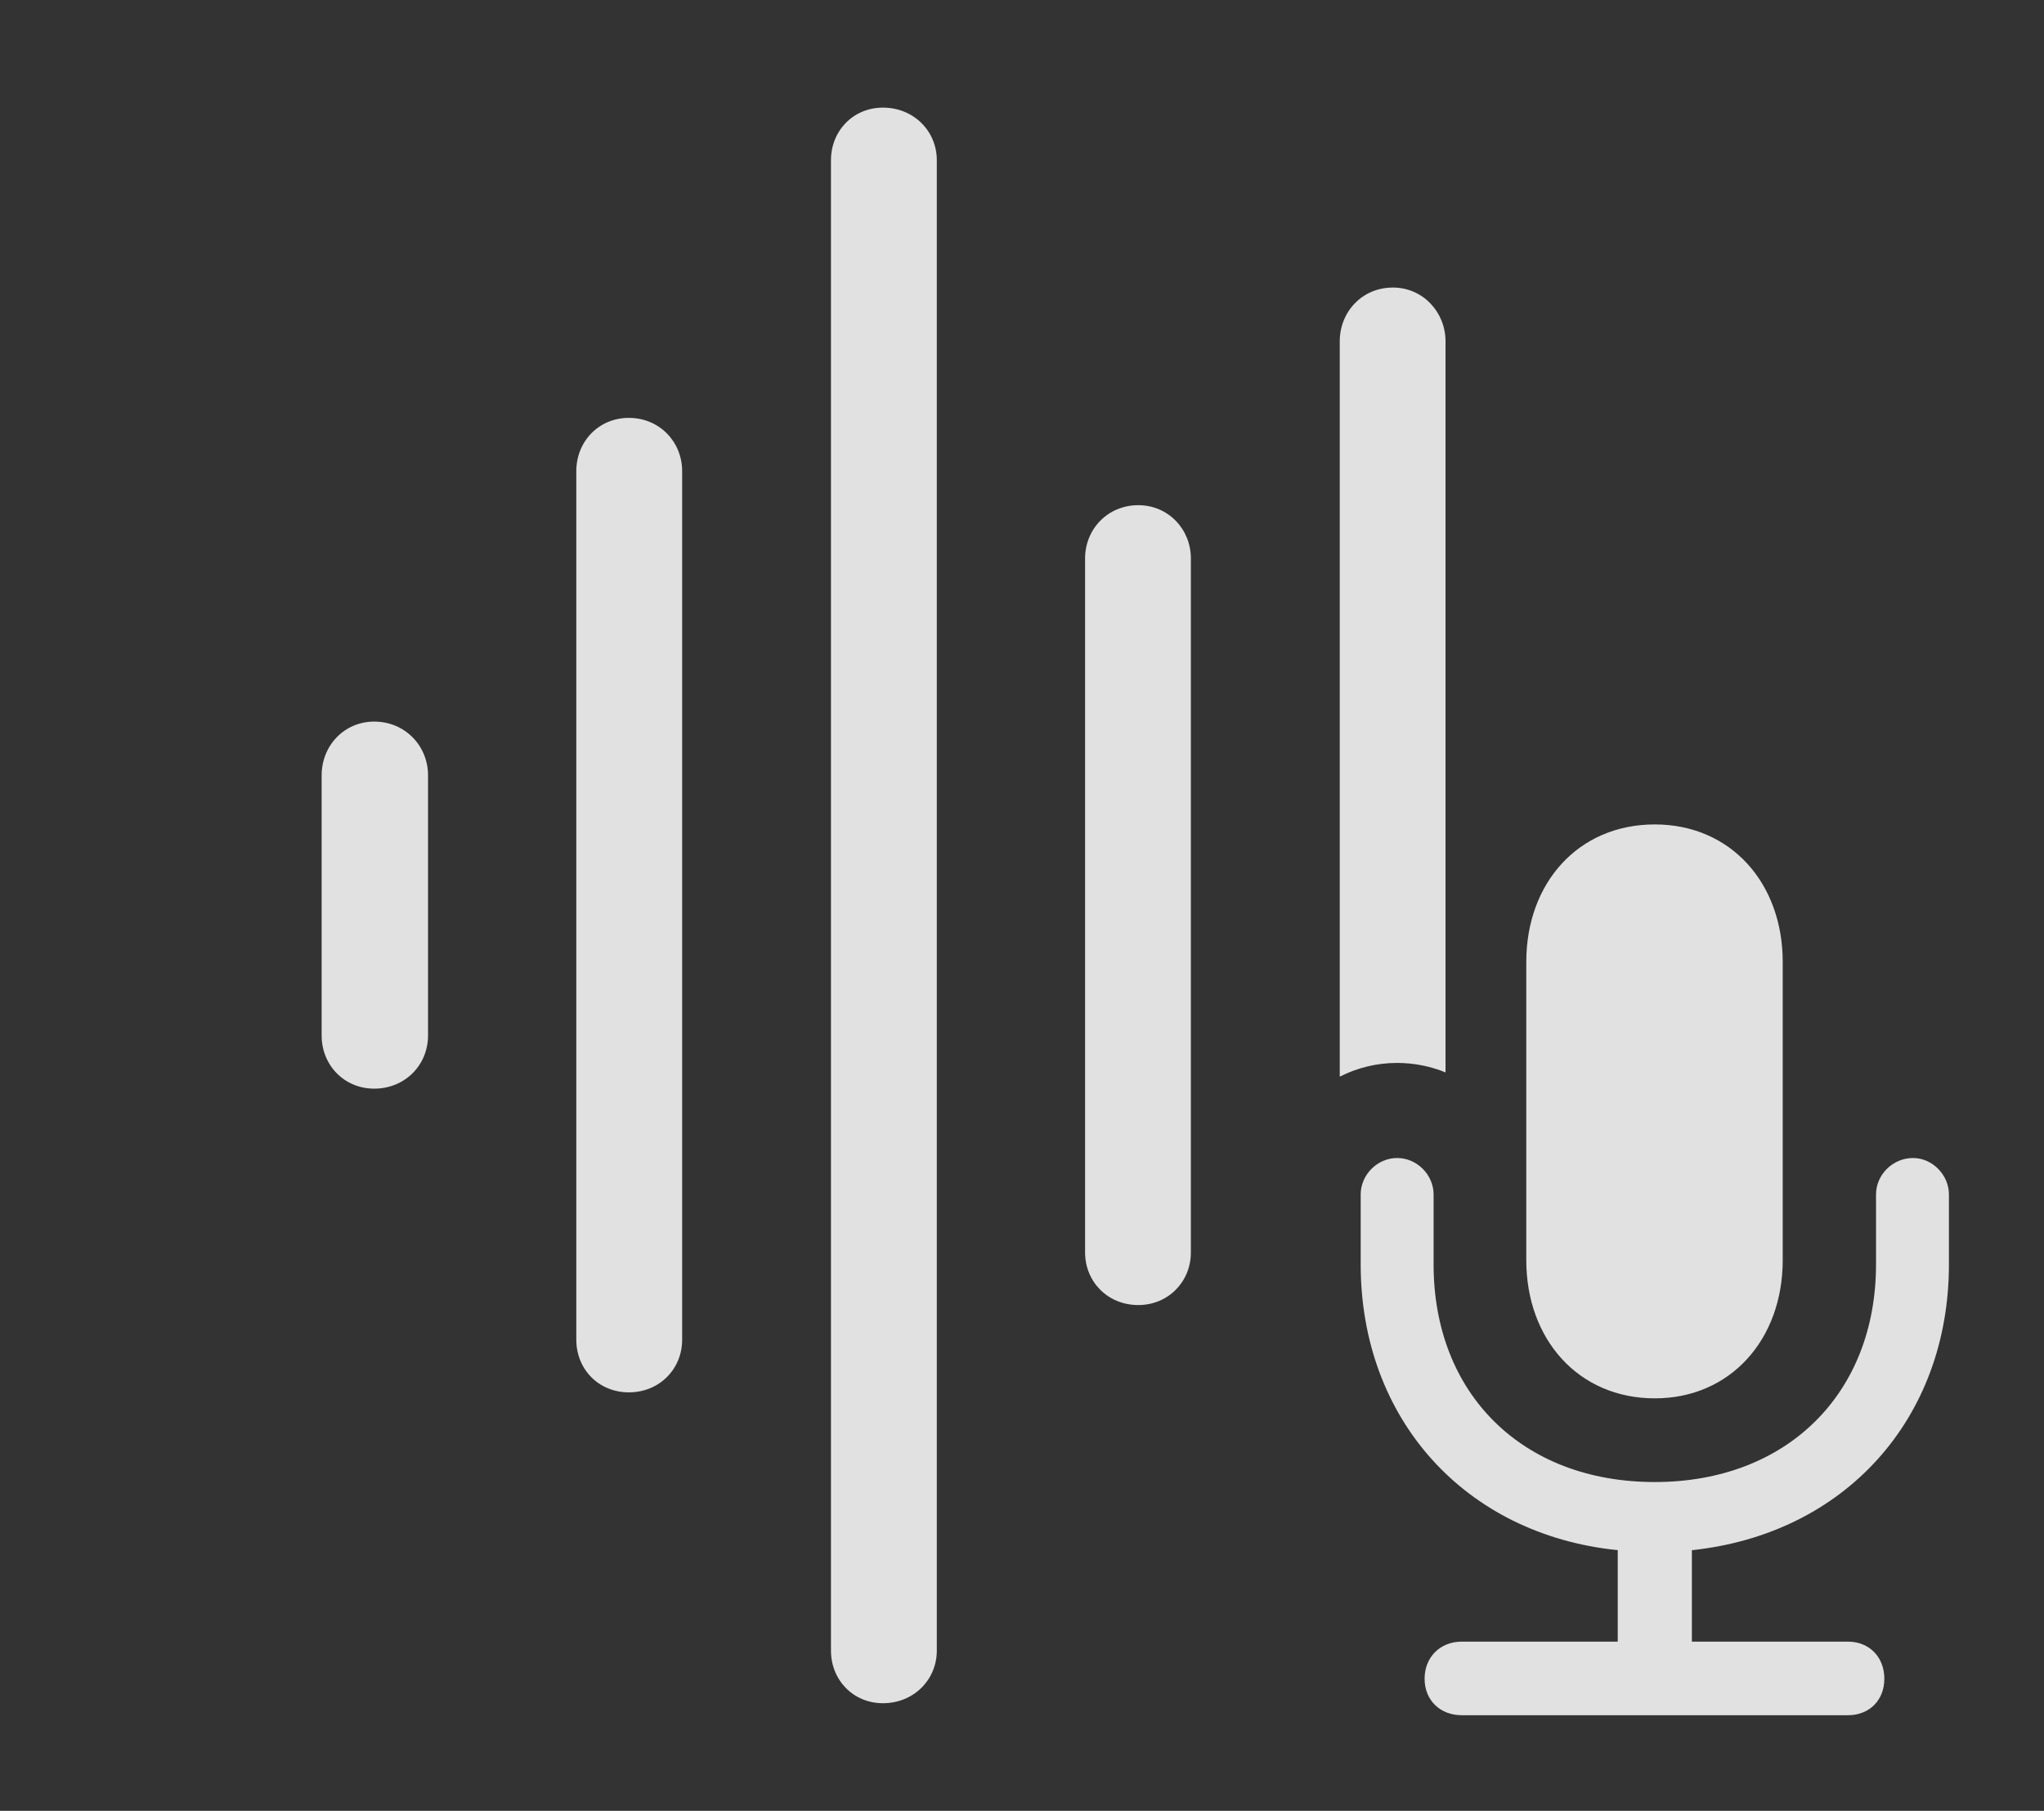 <?xml version="1.0" encoding="UTF-8"?>
<!--Generator: Apple Native CoreSVG 232.5-->
<!DOCTYPE svg
PUBLIC "-//W3C//DTD SVG 1.1//EN"
       "http://www.w3.org/Graphics/SVG/1.1/DTD/svg11.dtd">
<svg version="1.1" xmlns="http://www.w3.org/2000/svg" xmlns:xlink="http://www.w3.org/1999/xlink" width="33.389" height="29.58">
 <rect width="100%" height="100%" fill="#333333" stroke="none"/>
 <g>
  <rect height="29.58" opacity="0" width="33.389" x="0" y="0"/>
  <path d="M23.613 5.576L23.613 17.518C23.369 17.418 23.102 17.363 22.822 17.363C22.487 17.363 22.168 17.443 21.885 17.587L21.885 5.576C21.885 5.098 22.246 4.697 22.754 4.697C23.242 4.697 23.613 5.098 23.613 5.576Z" fill="#ffffff" fill-opacity="0.85"/>
  <path d="M19.453 9.121L19.453 20.459C19.453 20.938 19.082 21.318 18.594 21.318C18.096 21.318 17.725 20.938 17.725 20.459L17.725 9.121C17.725 8.643 18.096 8.252 18.594 8.252C19.082 8.252 19.453 8.643 19.453 9.121Z" fill="#ffffff" fill-opacity="0.85"/>
  <path d="M15.303 2.617L15.303 26.963C15.303 27.441 14.922 27.822 14.424 27.822C13.935 27.822 13.574 27.441 13.574 26.963L13.574 2.617C13.574 2.139 13.935 1.758 14.424 1.758C14.922 1.758 15.303 2.139 15.303 2.617Z" fill="#ffffff" fill-opacity="0.85"/>
  <path d="M11.143 7.695L11.143 21.885C11.143 22.363 10.771 22.744 10.273 22.744C9.775 22.744 9.414 22.363 9.414 21.885L9.414 7.695C9.414 7.217 9.775 6.826 10.273 6.826C10.771 6.826 11.143 7.217 11.143 7.695Z" fill="#ffffff" fill-opacity="0.85"/>
  <path d="M6.992 12.666L6.992 16.914C6.992 17.402 6.611 17.783 6.113 17.783C5.625 17.783 5.254 17.402 5.254 16.914L5.254 12.666C5.254 12.178 5.625 11.787 6.113 11.787C6.611 11.787 6.992 12.178 6.992 12.666Z" fill="#ffffff" fill-opacity="0.85"/>
  <path d="M23.877 28.018L30.186 28.018C30.537 28.018 30.781 27.773 30.781 27.422C30.781 27.07 30.537 26.816 30.186 26.816L27.637 26.816L27.637 25.322C30.137 25.059 31.836 23.174 31.836 20.654L31.836 19.512C31.836 19.189 31.562 18.916 31.25 18.916C30.918 18.916 30.645 19.189 30.645 19.512L30.645 20.654C30.645 22.764 29.189 24.209 27.031 24.209C24.863 24.209 23.418 22.764 23.418 20.654L23.418 19.512C23.418 19.189 23.145 18.916 22.822 18.916C22.5 18.916 22.227 19.189 22.227 19.512L22.227 20.654C22.227 23.174 23.926 25.068 26.426 25.322L26.426 26.816L23.877 26.816C23.525 26.816 23.271 27.07 23.271 27.422C23.271 27.773 23.525 28.018 23.877 28.018ZM27.031 22.842C28.271 22.842 29.121 21.875 29.121 20.586L29.121 15.713C29.121 14.424 28.271 13.467 27.031 13.467C25.781 13.467 24.932 14.424 24.932 15.713L24.932 20.586C24.932 21.875 25.781 22.842 27.031 22.842Z" fill="#ffffff" fill-opacity="0.85"/>
 </g>
</svg>
